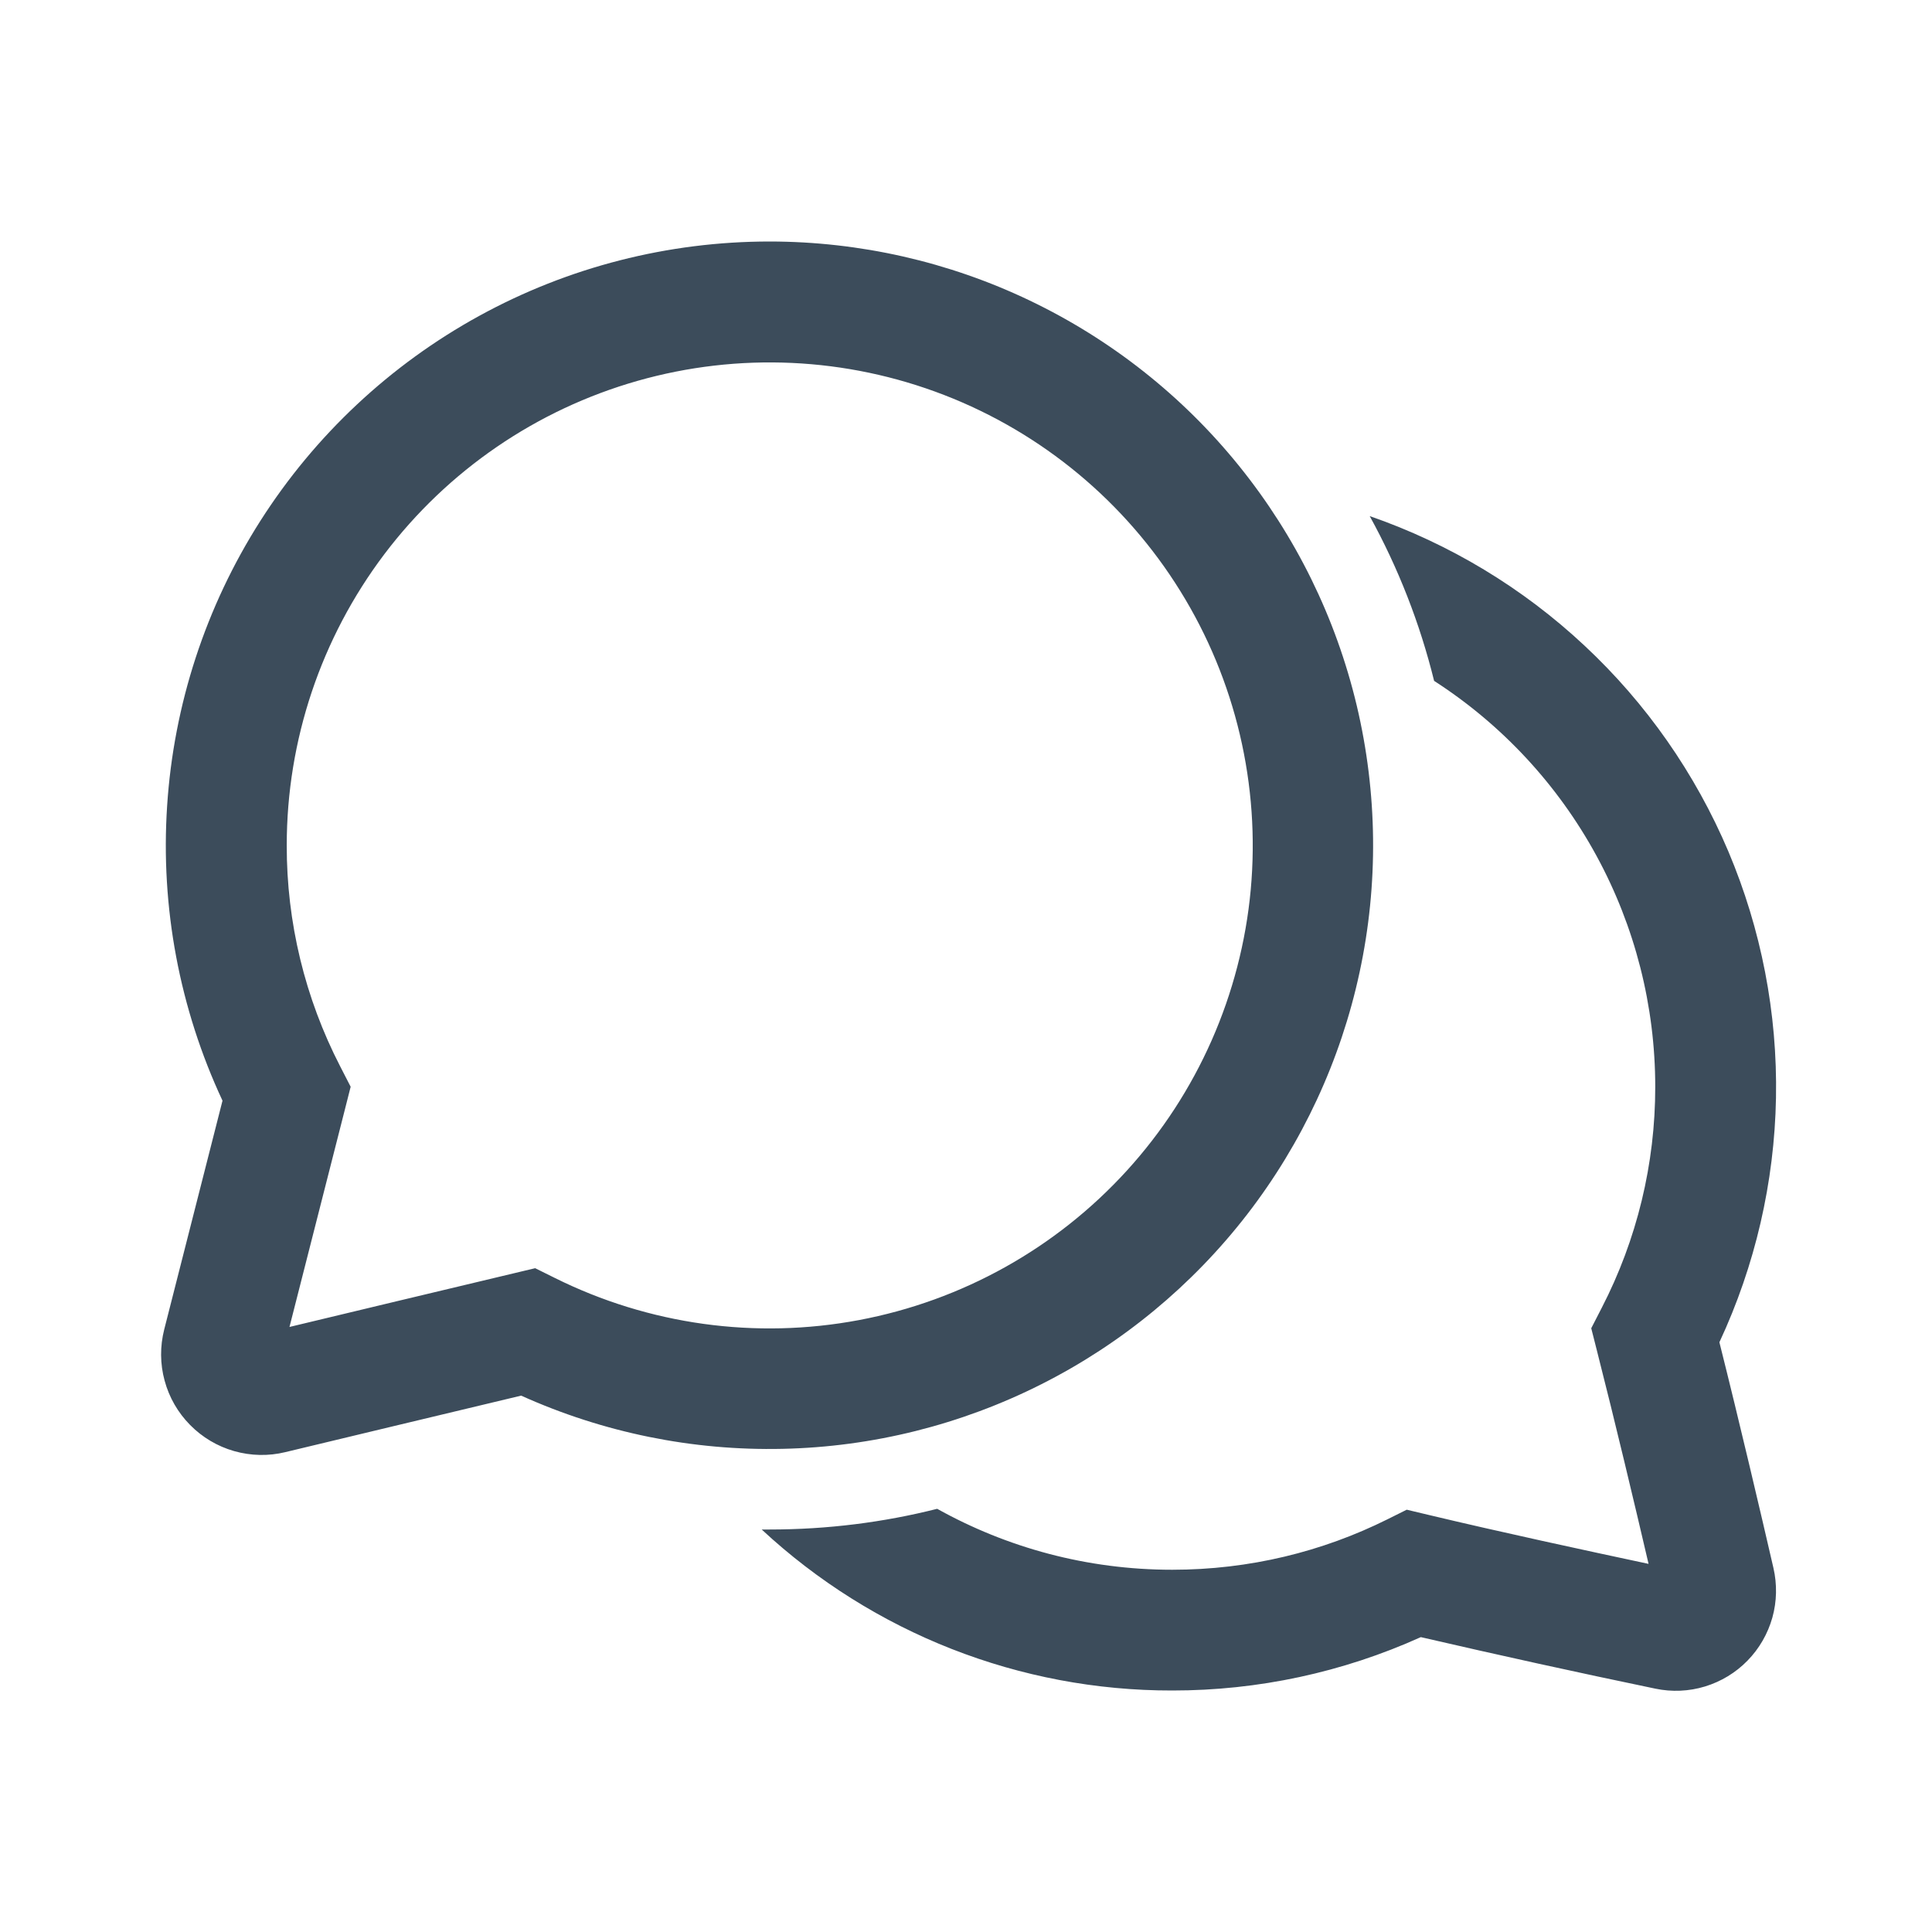 <svg viewBox="0 0 24 24" fill="none" xmlns="http://www.w3.org/2000/svg">
    <path d="M9.562 3C8.3 3 7.059 3.317 5.953 3.924C4.847 4.531 3.912 5.407 3.234 6.471C2.556 7.535 2.158 8.753 2.076 10.012C1.993 11.271 2.23 12.53 2.764 13.673L2.04 16.515C1.987 16.724 1.988 16.943 2.045 17.151C2.101 17.359 2.21 17.548 2.362 17.702C2.513 17.855 2.701 17.967 2.908 18.026C3.116 18.085 3.335 18.09 3.544 18.039C4.294 17.859 5.447 17.582 6.474 17.337C7.494 17.797 8.603 18.023 9.722 17.998C10.84 17.974 11.939 17.699 12.937 17.195C13.936 16.691 14.809 15.97 15.493 15.085C16.177 14.199 16.654 13.172 16.889 12.079C17.125 10.985 17.112 9.853 16.854 8.765C16.595 7.676 16.096 6.66 15.393 5.789C14.691 4.919 13.802 4.217 12.793 3.734C11.784 3.251 10.68 3.001 9.561 3H9.562ZM3.562 10.5C3.562 9.195 3.988 7.926 4.774 6.885C5.561 5.844 6.665 5.088 7.92 4.731C9.175 4.374 10.512 4.436 11.729 4.907C12.945 5.378 13.975 6.233 14.662 7.342C15.35 8.451 15.656 9.754 15.537 11.053C15.417 12.352 14.877 13.577 13.998 14.542C13.12 15.506 11.951 16.158 10.668 16.399C9.386 16.64 8.06 16.456 6.892 15.875L6.648 15.754L6.384 15.817C5.461 16.037 4.394 16.292 3.596 16.484L4.286 13.776L4.356 13.5L4.226 13.247C3.788 12.398 3.56 11.456 3.562 10.5ZM14.562 21C12.67 21.003 10.848 20.288 9.462 19H9.562C10.28 19 10.977 18.911 11.642 18.743C12.507 19.225 13.502 19.5 14.562 19.5C15.522 19.5 16.428 19.275 17.232 18.875L17.475 18.754L17.739 18.817C18.661 19.037 19.705 19.262 20.479 19.427C20.304 18.676 20.065 17.671 19.837 16.776L19.767 16.5L19.897 16.247C20.335 15.398 20.563 14.456 20.562 13.5C20.562 12.497 20.311 11.51 19.831 10.629C19.351 9.748 18.658 9.001 17.815 8.458C17.639 7.744 17.37 7.056 17.015 6.411C18.008 6.755 18.917 7.303 19.684 8.021C20.452 8.738 21.06 9.609 21.47 10.576C21.879 11.544 22.081 12.586 22.062 13.637C22.043 14.687 21.803 15.722 21.359 16.674C21.612 17.682 21.868 18.774 22.03 19.477C22.077 19.681 22.073 19.893 22.017 20.094C21.96 20.296 21.854 20.48 21.708 20.629C21.562 20.779 21.38 20.889 21.18 20.95C20.98 21.011 20.768 21.02 20.563 20.977C19.59 20.775 18.619 20.561 17.65 20.337C16.68 20.775 15.627 21.001 14.562 21Z" fill="#3C4C5B"/>
    </svg>
    